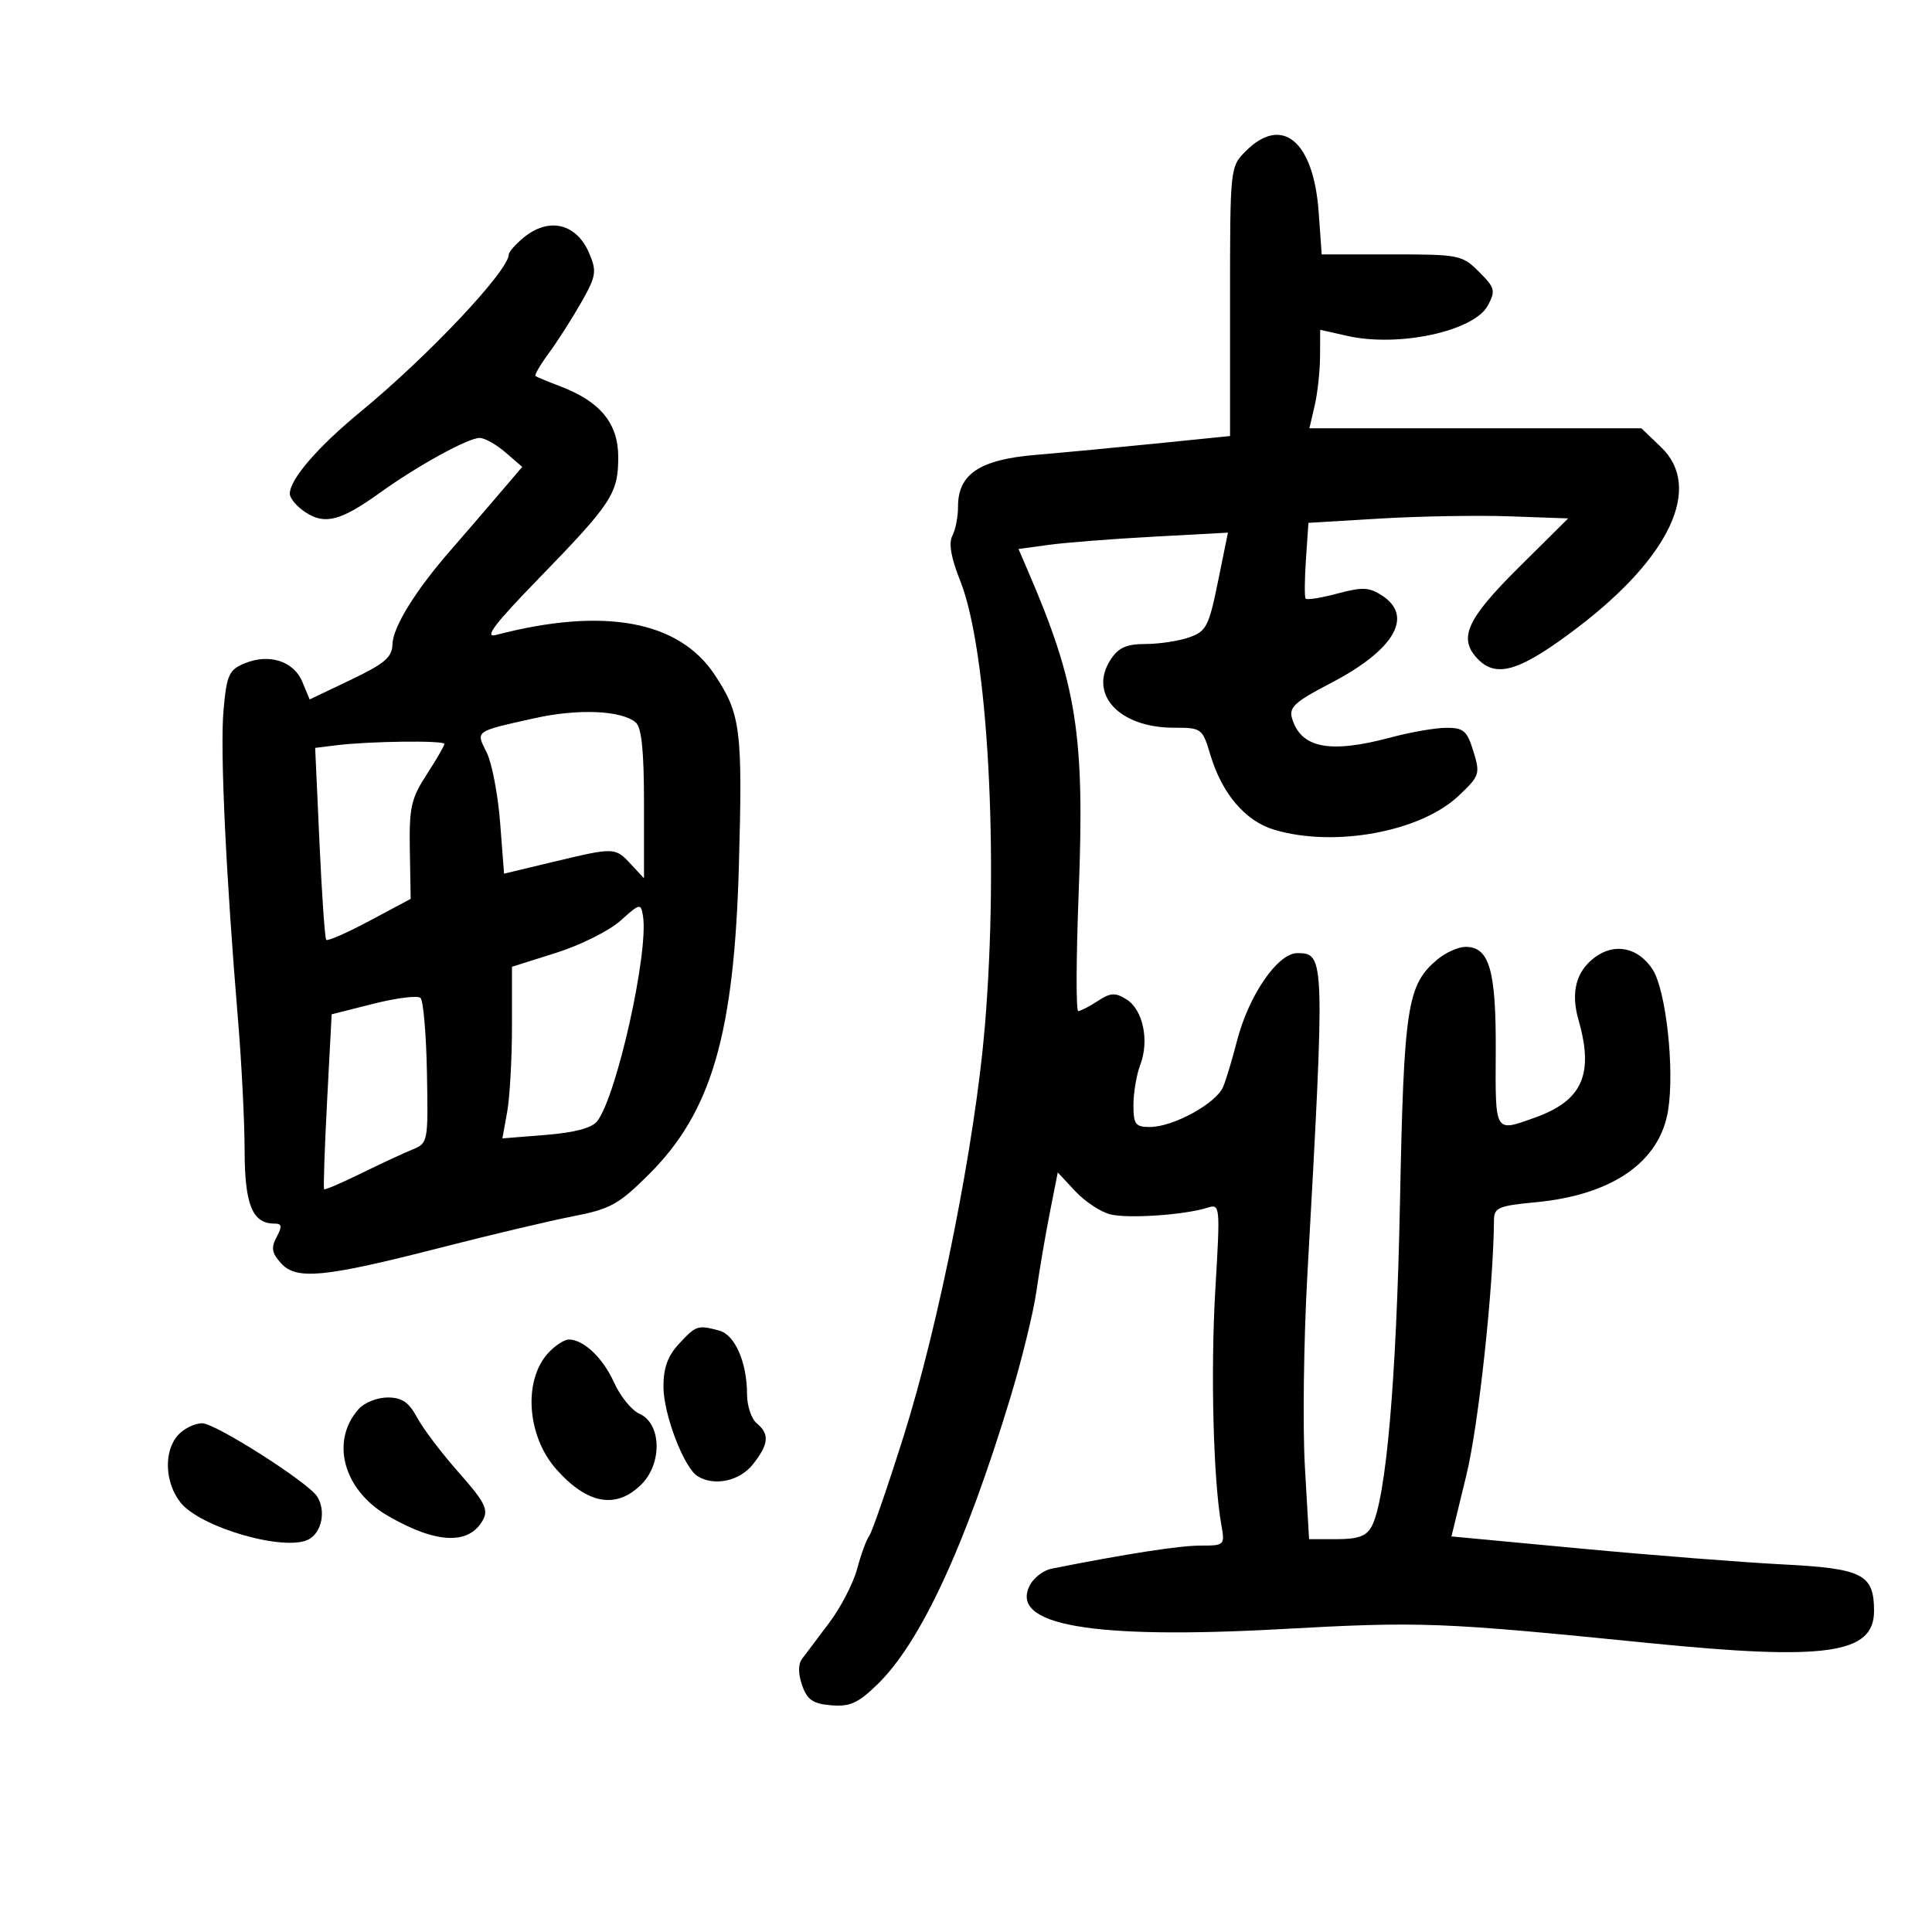 <svg xmlns="http://www.w3.org/2000/svg" width="300" height="300" viewBox="0 0 300 300" version="1.1">
	<path d="M 193.455 23.455 C 191.005 25.904, 191 25.952, 191 46.808 L 191 67.707 179.750 68.846 C 173.563 69.473, 165.030 70.278, 160.790 70.636 C 152.103 71.369, 148.741 73.623, 148.762 78.698 C 148.768 80.239, 148.371 82.263, 147.880 83.196 C 147.277 84.342, 147.675 86.616, 149.105 90.196 C 153.391 100.931, 155.151 132.928, 152.917 159.500 C 151.415 177.358, 145.811 205.605, 140.318 223 C 137.800 230.975, 135.393 237.950, 134.968 238.500 C 134.543 239.050, 133.703 241.343, 133.101 243.596 C 132.499 245.849, 130.542 249.628, 128.753 251.995 C 126.964 254.362, 125.067 256.883, 124.538 257.596 C 123.922 258.429, 123.928 259.900, 124.557 261.697 C 125.345 263.953, 126.225 264.558, 129.065 264.798 C 131.967 265.044, 133.243 264.466, 136.249 261.547 C 142.956 255.033, 149.888 240.076, 156.895 217 C 158.648 211.225, 160.467 203.800, 160.936 200.500 C 161.405 197.200, 162.343 191.700, 163.019 188.278 L 164.249 182.055 166.972 184.970 C 168.470 186.574, 170.910 188.190, 172.394 188.563 C 175.168 189.259, 183.945 188.660, 187.503 187.531 C 189.465 186.909, 189.490 187.170, 188.718 200.198 C 187.967 212.861, 188.395 229.733, 189.644 236.750 C 190.215 239.956, 190.170 240, 186.361 239.999 C 183.141 239.999, 174.961 241.269, 163.279 243.584 C 162.057 243.826, 160.559 244.956, 159.949 246.095 C 156.602 252.349, 169.387 254.597, 199 252.962 C 220.676 251.765, 223.607 251.876, 256 255.126 C 283.541 257.888, 291 256.832, 291 250.168 C 291 244.441, 289.271 243.556, 276.833 242.921 C 270.600 242.602, 256.473 241.494, 245.440 240.457 L 225.381 238.574 227.703 229.037 C 229.598 221.258, 231.912 199.834, 231.985 189.395 C 231.998 187.537, 232.756 187.219, 238.425 186.689 C 250.352 185.575, 257.756 180.435, 259.028 172.384 C 260.046 165.949, 258.687 153.697, 256.603 150.517 C 254.370 147.109, 250.740 146.355, 247.644 148.657 C 244.727 150.825, 243.878 154.087, 245.111 158.387 C 247.535 166.840, 245.709 170.915, 238.316 173.551 C 232.032 175.792, 232.194 176.069, 232.258 163.239 C 232.320 150.595, 231.258 146.971, 227.509 147.033 C 226.404 147.052, 224.478 147.919, 223.230 148.960 C 218.494 152.910, 217.994 156.141, 217.386 186.770 C 216.838 214.392, 215.223 232.847, 212.988 237.023 C 212.184 238.525, 210.889 239, 207.601 239 L 203.272 239 202.623 227.750 C 202.265 221.563, 202.438 208.175, 203.005 198 C 205.757 148.677, 205.736 148, 201.459 148 C 198.386 148, 193.880 154.577, 192.051 161.734 C 191.381 164.355, 190.438 167.494, 189.956 168.709 C 188.932 171.291, 182.202 175, 178.540 175 C 176.313 175, 176 174.577, 176 171.565 C 176 169.676, 176.480 166.868, 177.066 165.326 C 178.494 161.571, 177.478 156.780, 174.917 155.180 C 173.173 154.091, 172.446 154.133, 170.452 155.440 C 169.142 156.298, 167.781 157, 167.427 157 C 167.073 157, 167.102 148.787, 167.492 138.750 C 168.454 113.968, 167.232 106.268, 159.502 88.376 L 158.152 85.251 162.826 84.607 C 165.397 84.253, 172.714 83.681, 179.087 83.337 L 190.675 82.710 189.122 90.332 C 187.707 97.283, 187.312 98.044, 184.636 98.977 C 183.022 99.540, 179.979 100, 177.874 100 C 174.940 100, 173.680 100.559, 172.477 102.394 C 168.945 107.785, 173.771 113, 182.292 113 C 186.583 113, 186.712 113.096, 187.941 117.197 C 189.757 123.258, 193.366 127.493, 197.863 128.841 C 207.170 131.629, 220.550 129.177, 226.465 123.598 C 229.765 120.485, 229.868 120.180, 228.791 116.671 C 227.811 113.476, 227.265 113.002, 224.582 113.012 C 222.887 113.018, 219.025 113.688, 216 114.500 C 206.468 117.059, 201.991 116.186, 200.615 111.500 C 200.126 109.837, 201.125 108.932, 206.536 106.129 C 216.463 100.988, 219.580 95.737, 214.629 92.492 C 212.613 91.172, 211.568 91.123, 207.661 92.168 C 205.133 92.844, 202.915 93.196, 202.733 92.949 C 202.550 92.702, 202.575 89.954, 202.788 86.843 L 203.174 81.186 214.337 80.520 C 220.477 80.153, 229.550 79.999, 234.500 80.177 L 243.500 80.500 235.750 88.194 C 227.648 96.237, 226.356 99.213, 229.571 102.429 C 232.472 105.329, 236.171 104.135, 244.940 97.466 C 259.389 86.477, 264.412 75.642, 257.933 69.437 L 254.866 66.500 229.095 66.500 L 203.323 66.500 204.138 63 C 204.586 61.075, 204.963 57.635, 204.976 55.356 L 205 51.213 209.245 52.166 C 217.219 53.958, 228.901 51.422, 231.034 47.436 C 232.262 45.142, 232.143 44.688, 229.667 42.212 C 227.050 39.596, 226.572 39.500, 216.094 39.500 L 205.233 39.500 204.764 32.939 C 203.975 21.915, 199.090 17.819, 193.455 23.455 M 81.250 36.944 C 80.013 37.976, 79 39.134, 79 39.516 C 79 42.016, 66.507 55.275, 56.017 63.908 C 49.331 69.410, 45 74.428, 45 76.671 C 45 77.377, 46.103 78.677, 47.451 79.560 C 50.455 81.528, 52.931 80.875, 59 76.511 C 64.828 72.321, 72.687 68, 74.480 68 C 75.255 68, 77.059 69.013, 78.490 70.250 L 81.091 72.500 77.295 76.947 C 75.208 79.393, 71.910 83.218, 69.968 85.447 C 64.490 91.731, 61.006 97.370, 60.941 100.054 C 60.893 102.055, 59.718 103.056, 54.482 105.556 L 48.082 108.612 46.956 105.893 C 45.614 102.653, 41.798 101.427, 37.979 103.009 C 35.551 104.014, 35.207 104.776, 34.711 110.251 C 34.159 116.333, 35.059 135.549, 36.969 158.500 C 37.519 165.100, 37.975 174.180, 37.984 178.679 C 38 187.067, 39.198 190, 42.607 190 C 43.780 190, 43.849 190.413, 42.955 192.083 C 42.061 193.755, 42.198 194.561, 43.649 196.164 C 46.032 198.797, 50.342 198.373, 68.500 193.715 C 76.200 191.740, 85.425 189.556, 89 188.862 C 94.793 187.737, 96.077 187.024, 100.800 182.315 C 110.502 172.639, 114.011 160.554, 114.738 134.302 C 115.321 113.266, 115.016 110.877, 110.976 104.777 C 105.398 96.356, 93.725 94.233, 77 98.599 C 75.127 99.088, 76.786 96.899, 83.609 89.876 C 95.024 78.128, 96 76.638, 96 70.965 C 96 65.745, 93.220 62.354, 87 59.987 C 85.075 59.254, 83.342 58.537, 83.149 58.393 C 82.956 58.249, 83.895 56.639, 85.235 54.816 C 86.576 52.992, 88.829 49.466, 90.243 46.981 C 92.566 42.897, 92.689 42.166, 91.518 39.381 C 89.535 34.664, 85.212 33.638, 81.250 36.944 M 83.004 111.524 C 73.622 113.620, 73.873 113.439, 75.575 116.850 C 76.385 118.473, 77.322 123.369, 77.659 127.731 L 78.270 135.661 85.885 133.838 C 95.449 131.549, 95.503 131.551, 97.961 134.189 L 100 136.377 100 124.811 C 100 116.543, 99.629 112.937, 98.700 112.166 C 96.446 110.295, 89.734 110.020, 83.004 111.524 M 52.220 115.726 L 48.939 116.131 49.606 130.816 C 49.973 138.892, 50.446 145.697, 50.657 145.937 C 50.868 146.178, 53.905 144.844, 57.406 142.974 L 63.771 139.573 63.639 132.036 C 63.522 125.386, 63.829 124.003, 66.253 120.270 C 67.764 117.943, 69 115.806, 69 115.520 C 69 114.945, 57.380 115.088, 52.220 115.726 M 96.347 142.966 C 94.612 144.524, 90.112 146.771, 86.347 147.959 L 79.500 150.120 79.500 159.310 C 79.500 164.364, 79.166 170.360, 78.757 172.634 L 78.013 176.769 84.757 176.229 C 89.239 175.870, 91.915 175.154, 92.738 174.095 C 95.762 170.200, 100.750 147.822, 99.841 142.231 C 99.513 140.215, 99.378 140.243, 96.347 142.966 M 58 155.859 L 51.500 157.500 50.792 170.959 C 50.403 178.362, 50.195 184.528, 50.329 184.662 C 50.463 184.796, 53.048 183.690, 56.073 182.203 C 59.098 180.716, 62.682 179.050, 64.037 178.500 C 66.462 177.516, 66.497 177.330, 66.296 166.596 C 66.184 160.599, 65.734 155.361, 65.296 154.955 C 64.858 154.550, 61.575 154.957, 58 155.859 M 105.452 208.646 C 103.665 210.574, 103.006 212.405, 103.022 215.396 C 103.045 219.636, 106.190 227.865, 108.301 229.207 C 110.873 230.842, 114.863 229.990, 116.927 227.365 C 119.388 224.237, 119.528 222.683, 117.500 221 C 116.675 220.315, 116 218.302, 116 216.527 C 116 211.561, 114.133 207.270, 111.687 206.614 C 108.352 205.719, 108.083 205.807, 105.452 208.646 M 85.160 210.058 C 81.217 214.290, 81.801 222.972, 86.375 228.137 C 91.204 233.591, 95.702 234.389, 99.605 230.486 C 102.871 227.220, 102.702 221.027, 99.306 219.537 C 98.099 219.007, 96.328 216.837, 95.371 214.714 C 93.627 210.847, 90.636 208, 88.316 208 C 87.635 208, 86.215 208.926, 85.160 210.058 M 55.733 218.750 C 51.249 223.726, 53.278 231.330, 60.159 235.336 C 67.727 239.742, 72.881 239.959, 75.020 235.963 C 75.862 234.390, 75.215 233.136, 71.269 228.691 C 68.646 225.737, 65.733 221.898, 64.797 220.160 C 63.489 217.735, 62.421 217, 60.201 217 C 58.611 217, 56.600 217.787, 55.733 218.750 M 27.655 222.829 C 25.405 225.315, 25.572 230.186, 28.013 233.289 C 31.084 237.194, 44.273 240.994, 47.941 239.031 C 49.987 237.936, 50.644 234.547, 49.235 232.361 C 47.804 230.142, 33.469 221.014, 31.405 221.007 C 30.253 221.003, 28.565 221.823, 27.655 222.829" stroke="none" fill="black" fill-rule="evenodd"/>
</svg>
